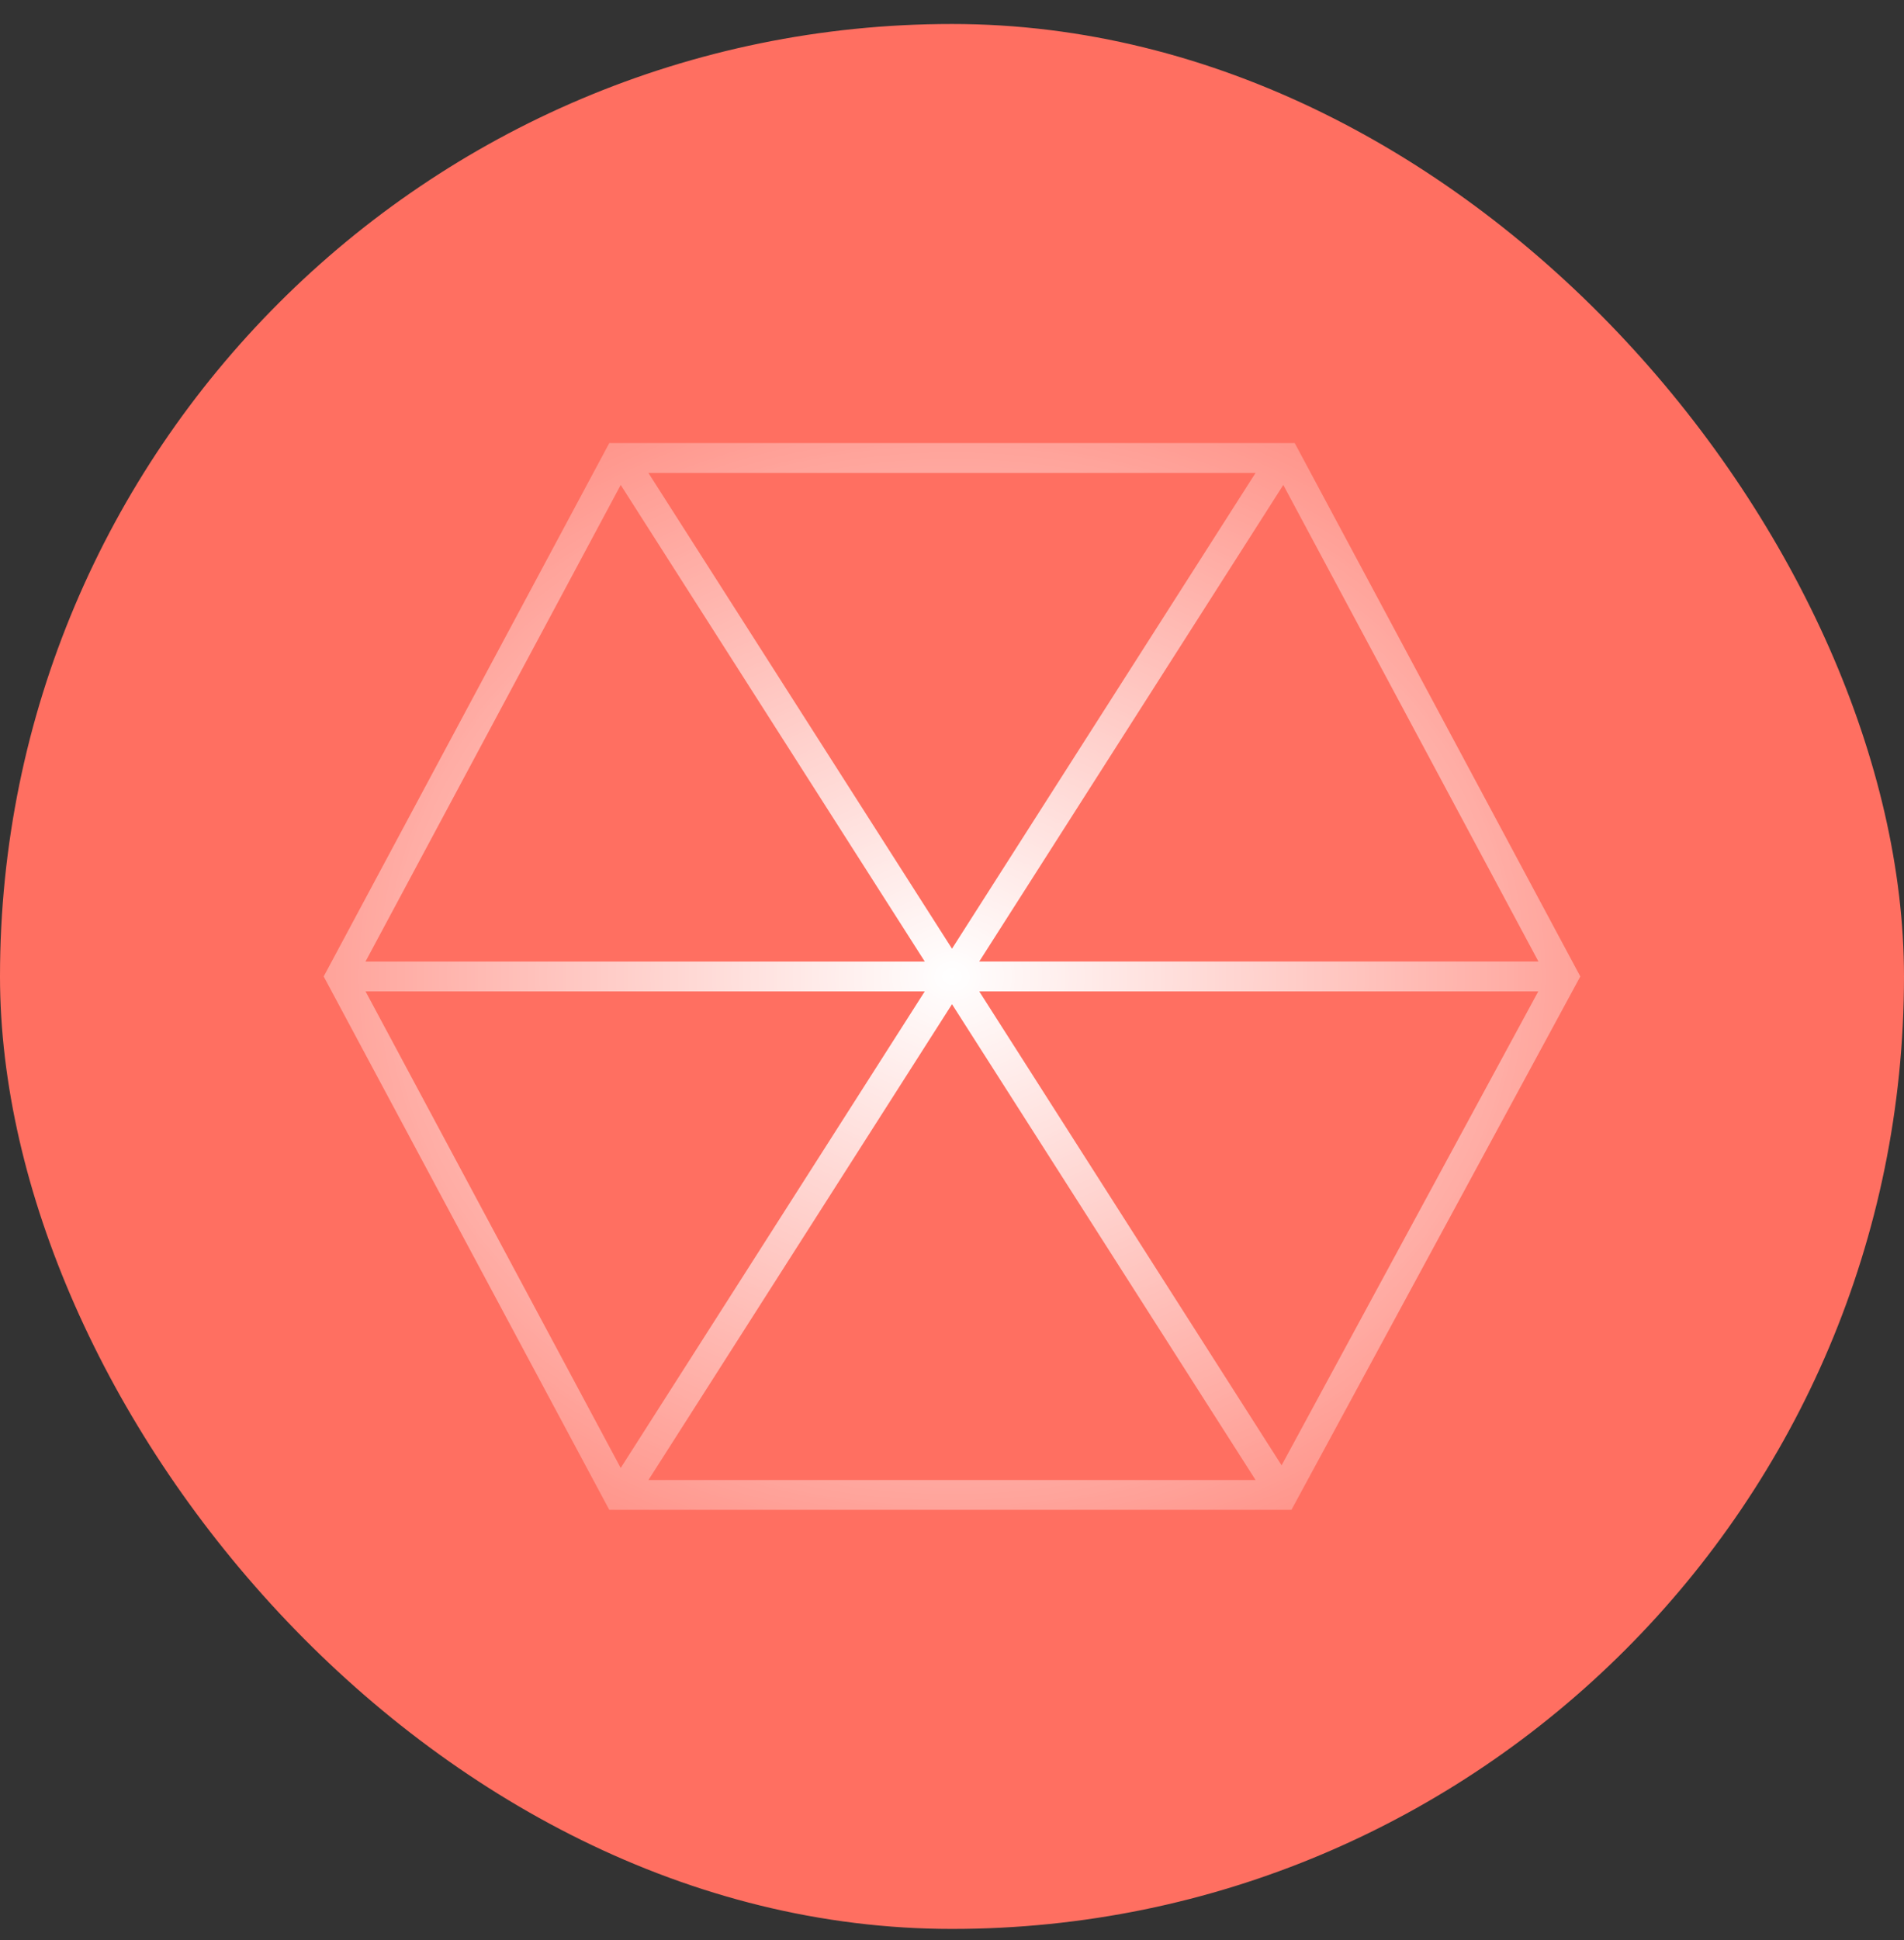 <svg width="54" height="55" viewBox="0 0 54 55" fill="none" xmlns="http://www.w3.org/2000/svg">
    <rect x="0" y="0" width="54" height="55" fill="#333333" stroke="none"/>
    <rect y=".68" width="54" height="54" rx="27" fill="#FF6F61"/>
    <path fill-rule="evenodd" clip-rule="evenodd" d="m36.627 42.8 8.193-15.12-8.1-15.12H17.28l-8.1 15.12 8.1 15.12h19.347zm-26.26-14.697 7.237 13.51 8.624-13.51H10.366zm25.981 13.435 7.28-13.435H27.772l8.576 13.435zm7.285-14.281-7.237-13.51-8.624 13.51h15.86zm-8.023-13.85H18.39L27 26.893l8.61-13.488zm-18.006.34-7.238 13.51h15.862l-8.624-13.51zM35.61 41.955H18.39L27 28.466l8.61 13.488z" fill="url(#tyffhe9dba)"/>
    <defs>
        <radialGradient id="tyffhe9dba" cx="0" cy="0" r="1" gradientUnits="userSpaceOnUse" gradientTransform="matrix(0 23.49 -27.684 0 27 27.68)">
            <stop stop-color="#fff"/>
            <stop offset="1" stop-color="#fff" stop-opacity="0"/>
        </radialGradient>
    </defs>
</svg>

